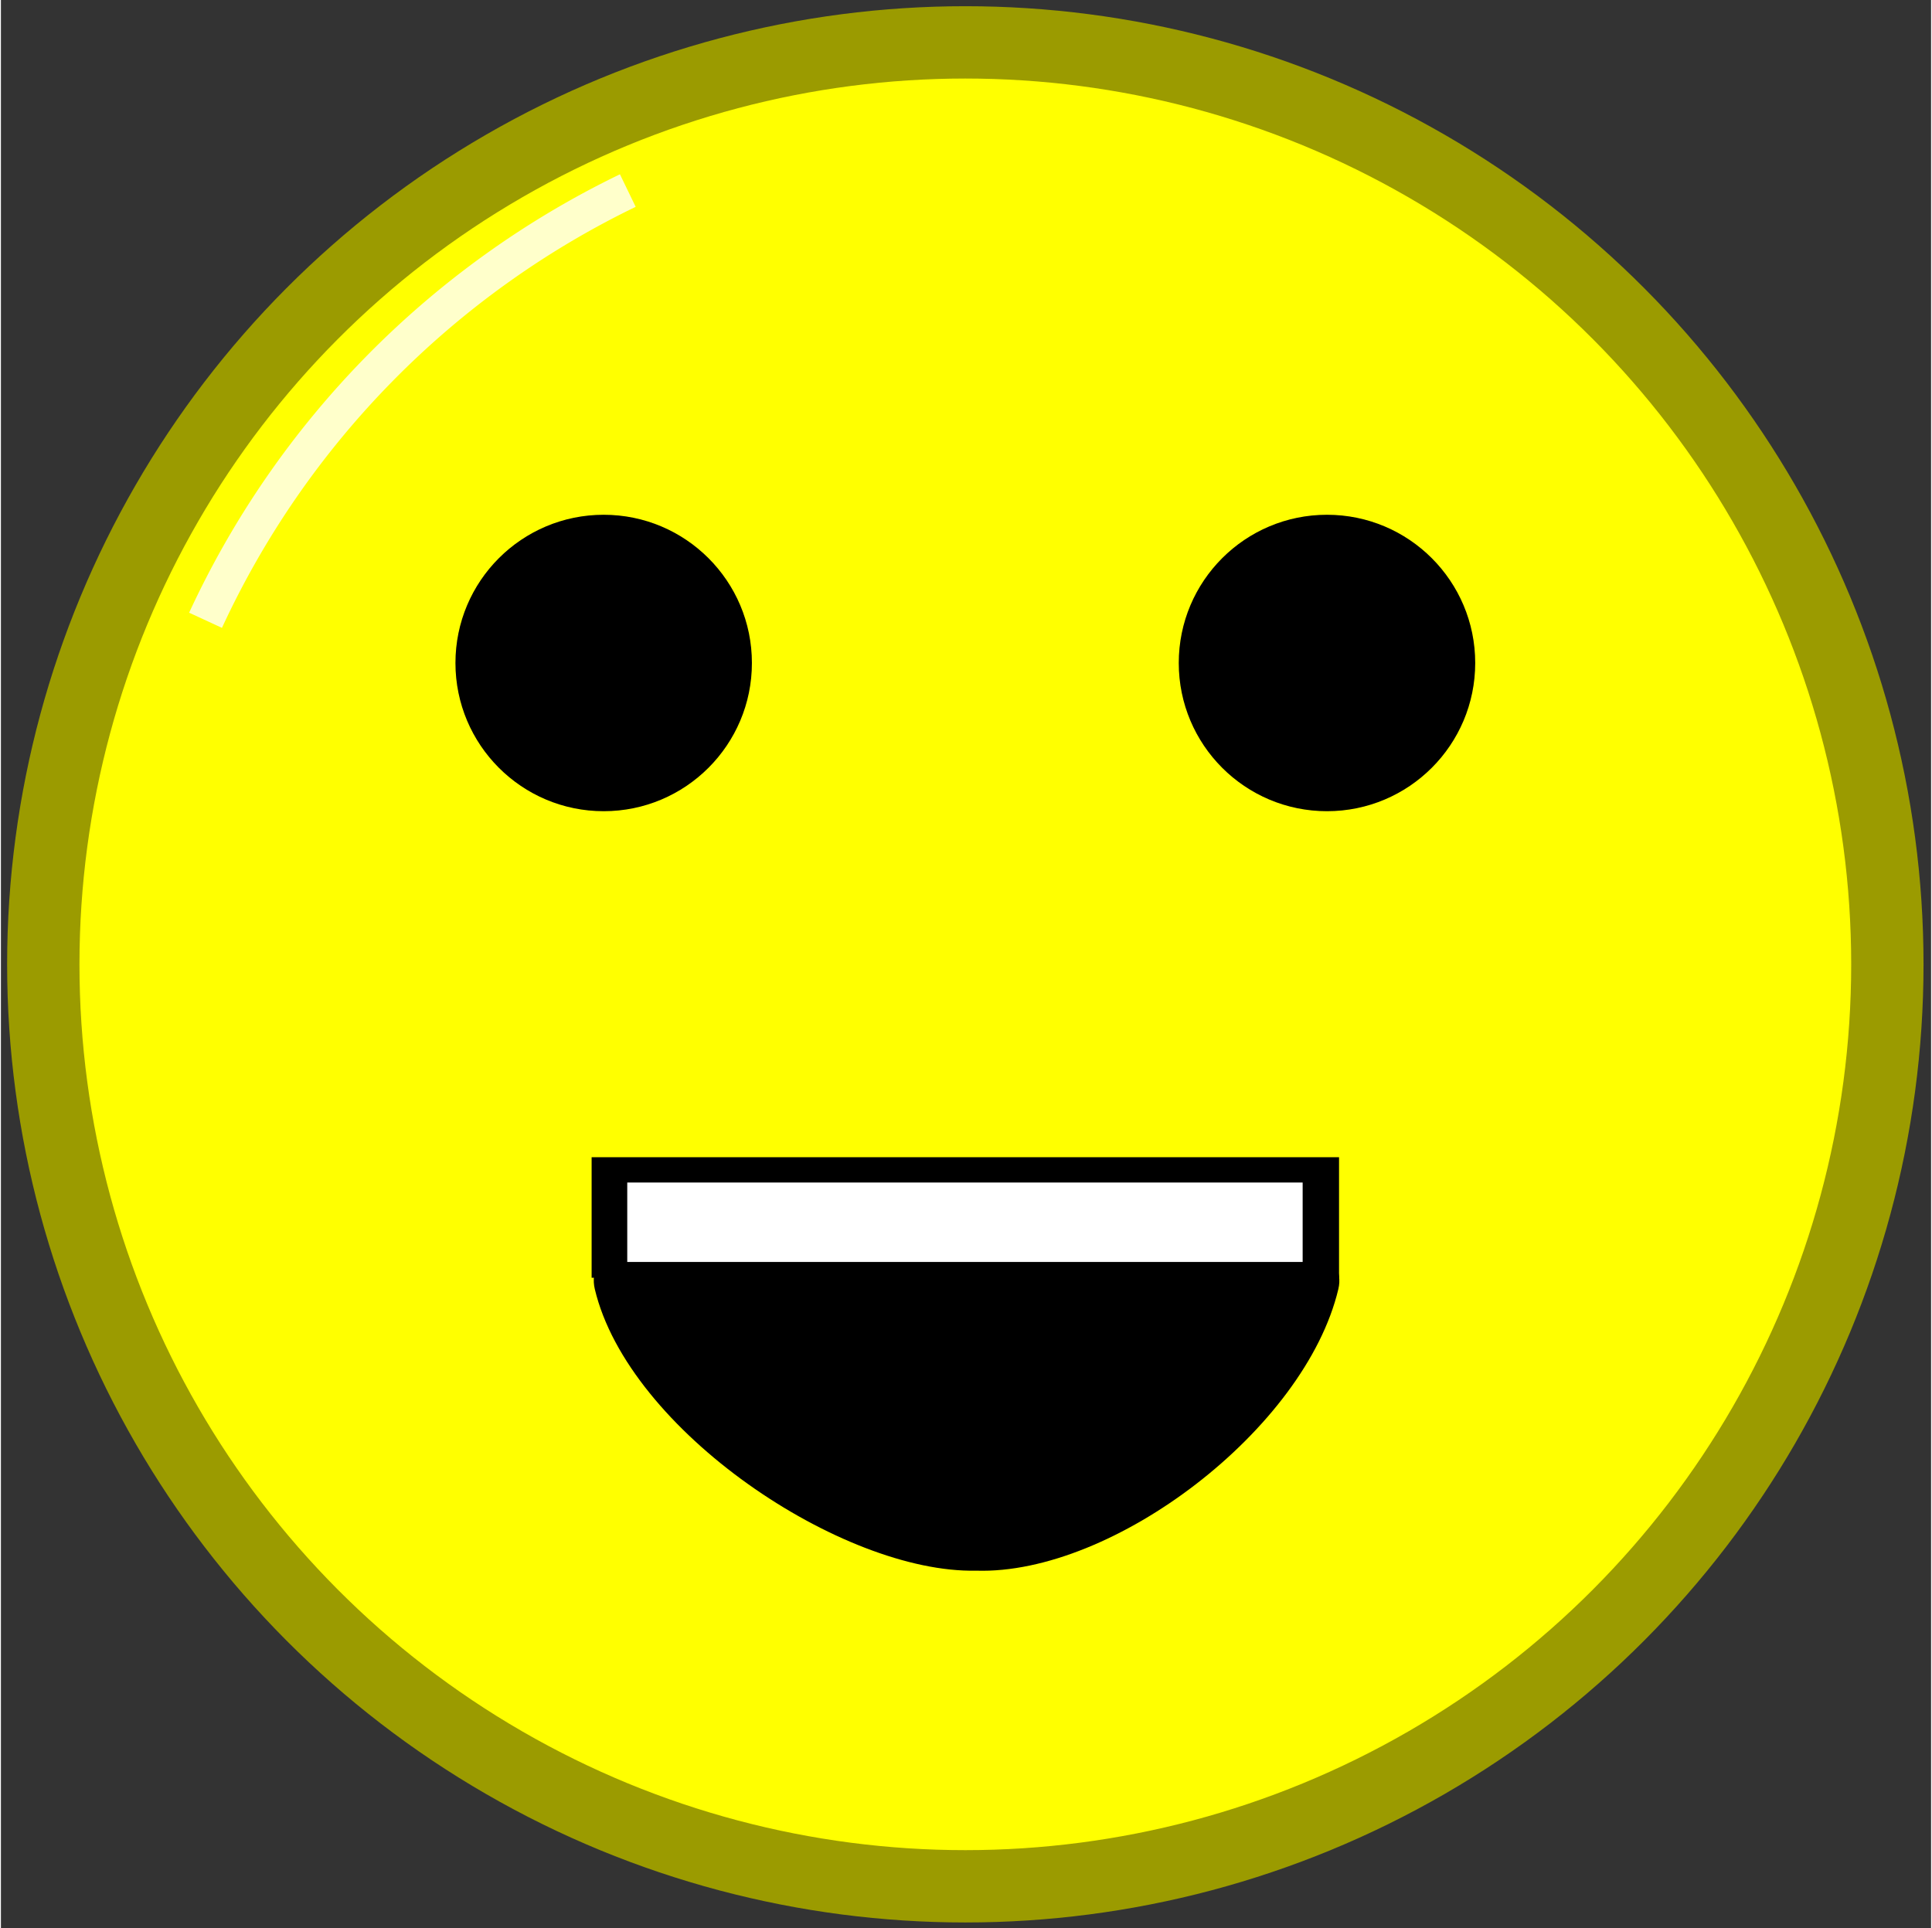 <svg xmlns="http://www.w3.org/2000/svg" xmlns:xlink="http://www.w3.org/1999/xlink" width="517px" height="516px" viewBox="100 105 160.111 159.954" preserveAspectRatio="xMidYMid meet" >
	<rect x="100" y="105" width="160.111" height="159.954" fill="#333333" stroke="none"/>
	<defs id="svgEditorDefs">
		<path id="svgEditorClosePathDefs" fill="black" style="stroke-width: 0px; stroke: none;"/>
	</defs>
	<rect id="svgEditorBackground" x="100" y="105" width="160.111" height="159.954" style="stroke: none; fill: none;"/>
	<circle id="e1_circle" cx="180" cy="185" style="stroke-width: 6px; fill: rgb(255, 255, 0); stroke: rgb(155, 155, 0);" r="76.485"/>
	<circle id="e15_circle" cx="150" cy="160" style="stroke: none; stroke-width: 6px;" r="12.296" fill="black"/>
	<path d="M141,198" stroke="black" stroke-width="1" id="e93_path" style="fill: none;"/>
	<path d="M142,191" stroke="black" stroke-width="1" id="e122_path" style="fill: none;"/>
	<path d="M149,206q0,0,62,0" stroke="black" id="e169_arc2" style="fill: none; stroke-width: 10px;"/>
	<circle id="e268_circle" cx="210" cy="160" style="stroke: none; stroke-width: 6px;" r="12.296" fill="black"/>
	<path d="M116.973,156.458a74.169,74.169,0,0,1,35.029,-35.649" stroke="#FFFFCB" id="e29_circleArc" style="fill: none; stroke-width: 3px;"/>
	<path d="M149.652,210.438c-2.64,-11.757,61.019,-11.614,58.41,0c-2.608,11.614,-17.69,23.729,-28.456,23.364c-10.483,0.234,-27.313,-11.607,-29.954,-23.364Z" id="e129_area3" fill="black" style="stroke-width: 0px; stroke: none;" transform="matrix(1.056 0 0 1 -8.77 1.498)"/>
	<rect x="155.643" y="204.148" id="e325_rectangle" style="stroke-width: 1px; stroke: none;" width="47.926" height="5.991" fill="white" transform="matrix(1.169 0 0 1.1 -29.991 -21.463)"/>
</svg>
